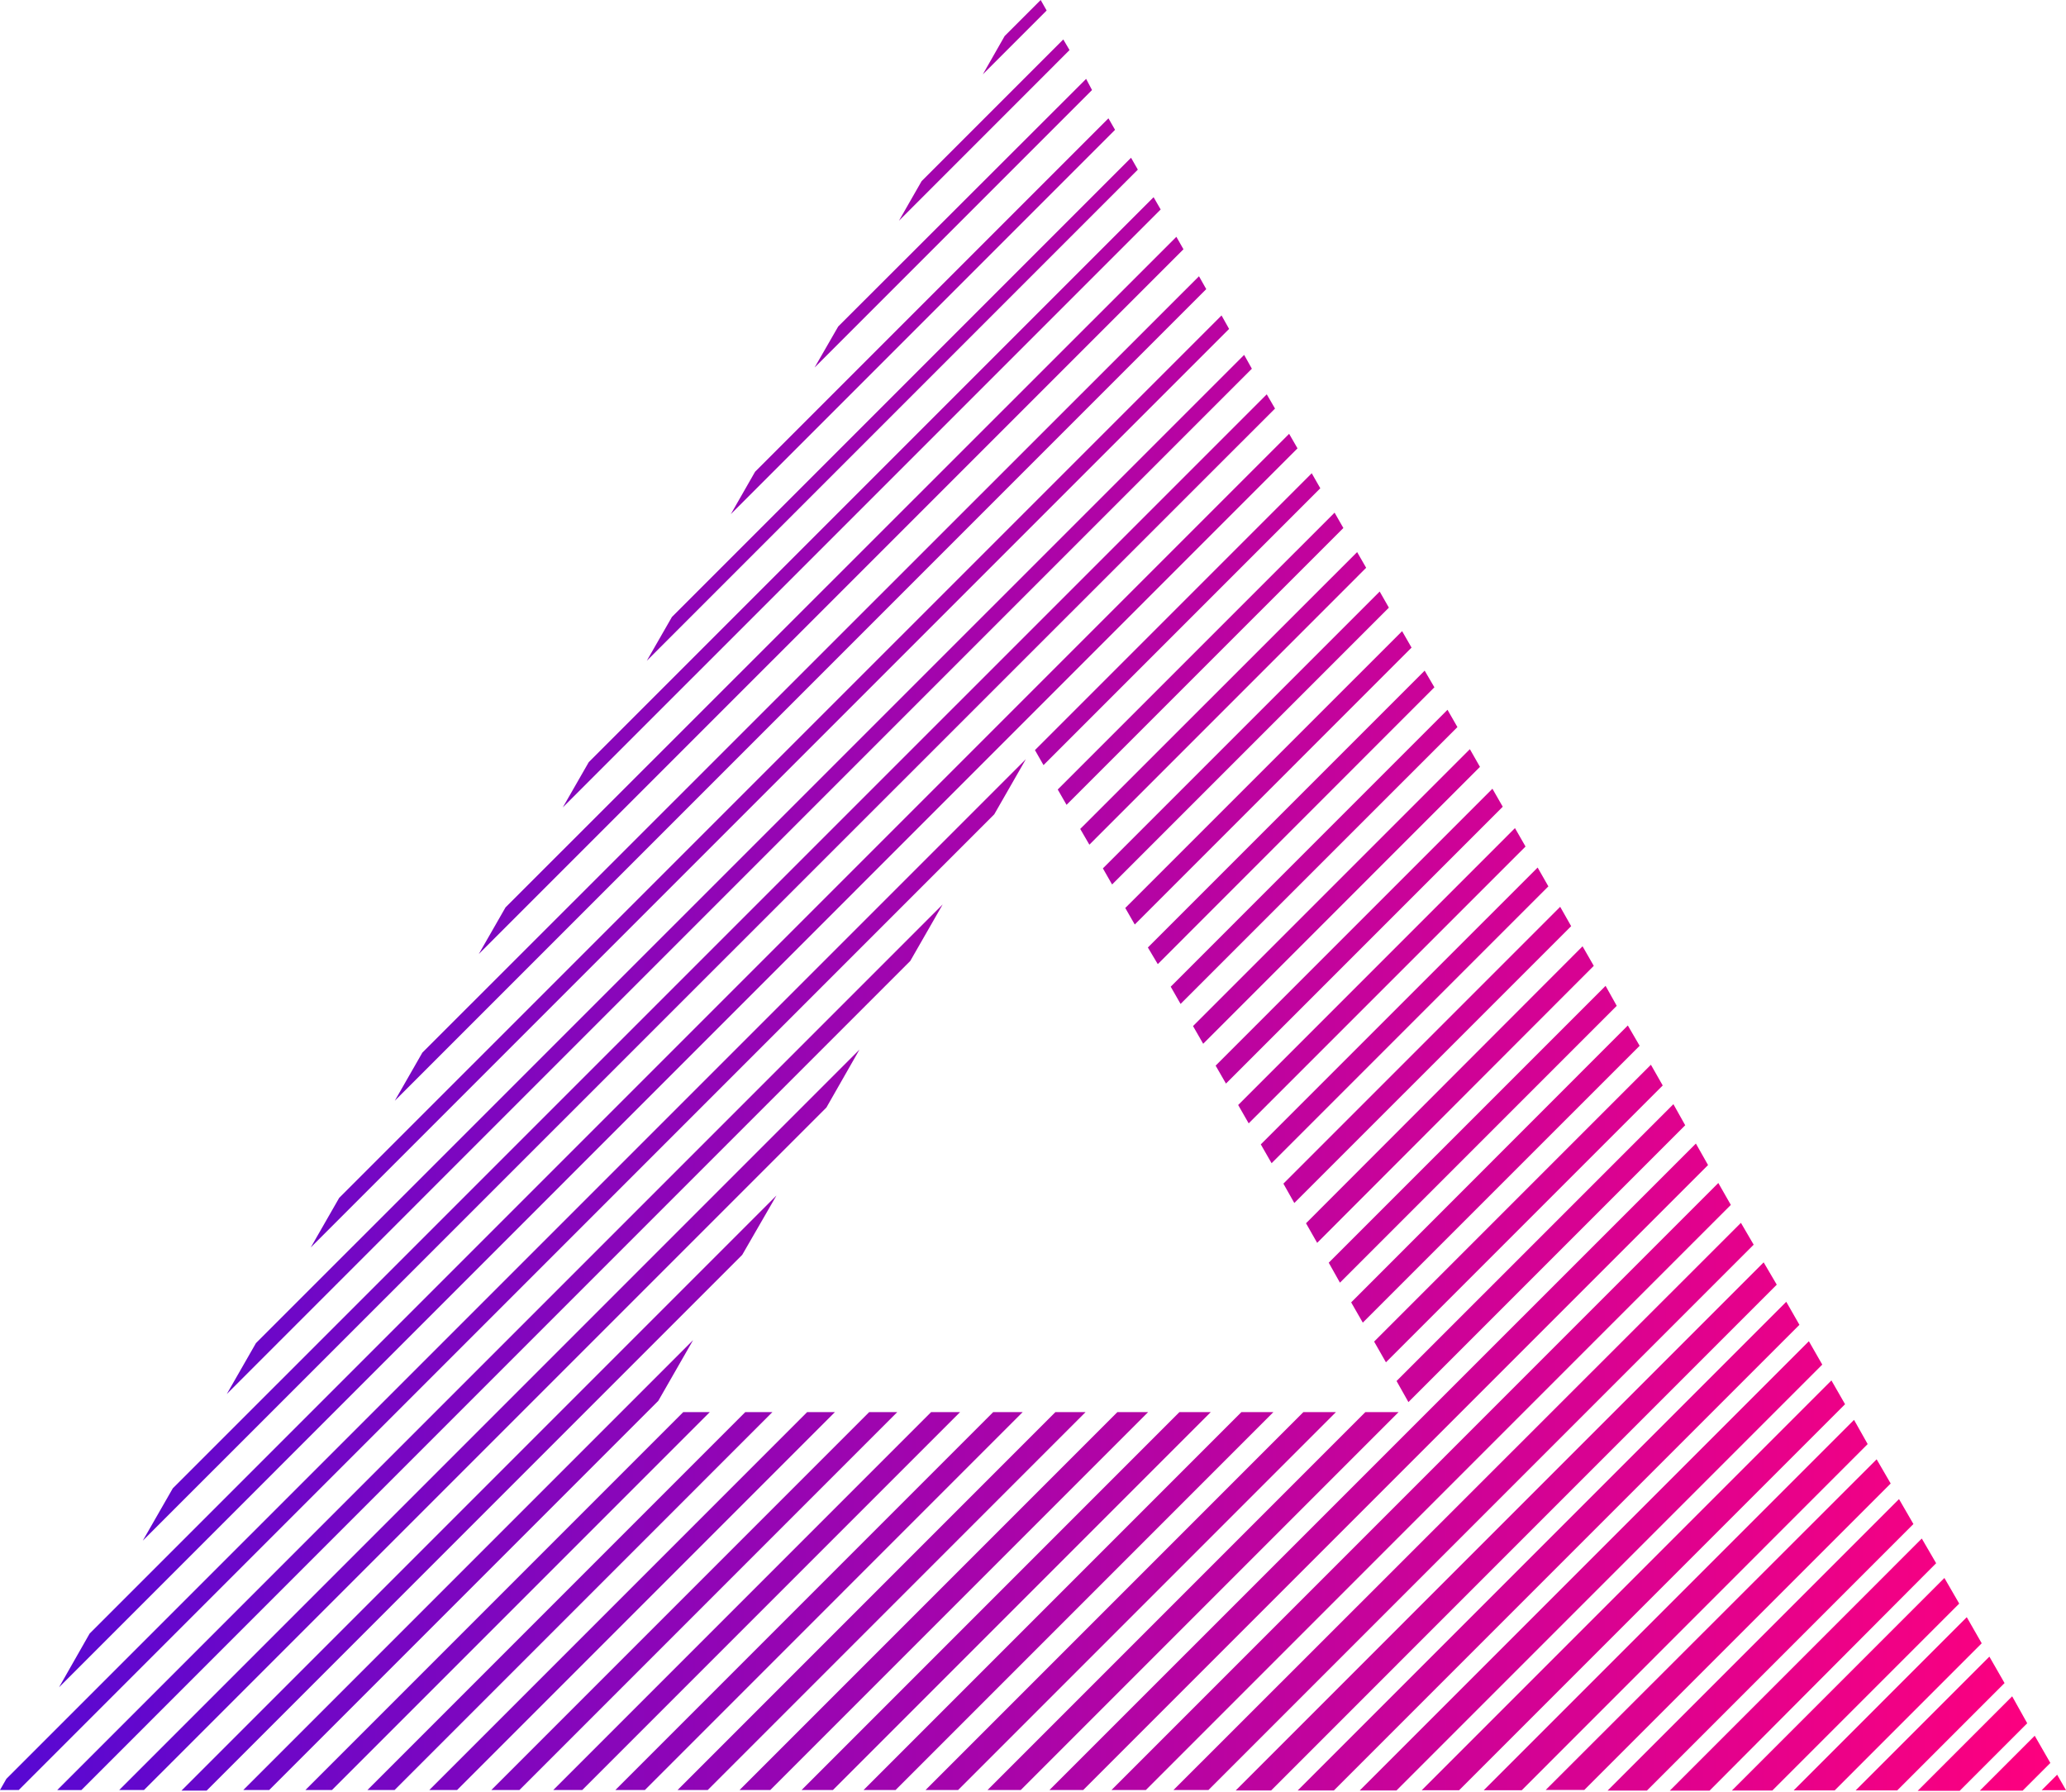 <svg width="256" height="222" viewBox="0 0 256 222" fill="none" xmlns="http://www.w3.org/2000/svg">
<path d="M157.564 144.106L191.861 109.809L190.53 107.476L156.226 141.773L157.564 144.106ZM106.496 130.033L14.775 221.755H17.847L102.4 137.209L106.496 130.033ZM151.91 134.239L186.207 99.942L184.927 97.712L150.63 132.016L151.91 134.239ZM149.087 129.309L183.384 95.005L182.133 92.811L147.829 127.115L149.087 129.309ZM166.034 158.903L200.331 124.606L198.949 122.134L164.645 156.431L166.034 158.903ZM163.211 153.973L197.486 119.654L196.096 117.233L161.829 151.545L163.211 153.973ZM160.38 149.036L194.684 114.739L193.324 112.34L159.027 146.637L160.38 149.036ZM154.726 139.169L189.03 104.872L187.721 102.59L153.424 136.894L154.726 139.169ZM129.302 94.786L163.599 60.489L162.538 58.631L128.241 92.928L129.302 94.786ZM116.809 112.048L7.095 221.762H10.086L112.794 119.047L116.809 112.048ZM146.286 124.372L180.59 90.075L179.361 87.932L145.064 122.236L146.286 124.372ZM132.155 99.708L166.458 65.412L165.369 63.51L131.065 97.807L132.155 99.708ZM134.985 104.645L169.282 70.341L168.163 68.396L133.851 102.693L134.985 104.645ZM143.462 119.442L177.737 85.146L176.53 83.083L142.234 117.38L143.462 119.442ZM140.61 114.534L174.907 80.23L173.736 78.19L139.432 112.486L140.61 114.534ZM168.865 163.855L203.169 129.558L201.706 127.042L167.424 161.346L168.865 163.855ZM137.348 14.658L93.564 58.441L90.558 63.693L138.167 16.084L137.348 14.658ZM142.943 24.43L72.953 94.42L69.734 100.03L143.821 25.951L142.943 24.43ZM140.149 19.544L83.258 76.434L80.143 81.862L140.99 21.014L140.149 19.544ZM134.583 9.772L103.863 40.448L100.937 45.531L135.314 11.154L134.583 9.772ZM171.732 168.77L206.029 134.473L204.566 131.906L170.269 166.203L171.732 168.77ZM131.752 4.886L114.198 22.44L111.389 27.348L132.528 6.203L131.752 4.886ZM128.951 0L124.489 4.462L121.783 9.209L129.69 1.302L128.951 0ZM127.115 94.054L0.79 220.372L0 221.755H2.326L123.202 100.879L127.115 94.054ZM159.737 53.745L11.103 202.379L7.314 209.035L160.775 55.545L159.737 53.745ZM174.519 173.7L208.816 139.403L207.353 136.792L173.049 171.088L174.519 173.7ZM156.965 48.852L21.409 184.386L17.693 190.866L157.989 50.615L156.965 48.852ZM148.568 34.224L52.334 130.406L48.918 136.368L149.467 35.818L148.568 34.224ZM145.766 29.338L62.639 112.413L59.326 118.192L146.644 30.881L145.766 29.338ZM154.163 43.966L31.715 166.393L28.102 172.698L155.121 45.678L154.163 43.966ZM151.362 39.08L42.028 148.4L38.51 154.536L152.298 40.748L151.362 39.08ZM137.801 109.575L172.098 75.279L170.957 73.282L136.66 107.579L137.801 109.575ZM226.933 171.015L176.165 221.784H180.802L228.623 173.963L226.933 171.015ZM229.734 175.901L183.852 221.784H188.562L231.424 178.9L229.734 175.901ZM232.536 180.787L191.532 221.747H196.315L234.277 183.786L232.536 180.787ZM224.139 166.159L168.485 221.813H173.041L225.799 169.055L224.139 166.159ZM218.536 156.387L153.117 221.813H157.506L220.16 159.152L218.536 156.387ZM221.338 161.273L160.797 221.813H165.281L222.969 164.125L221.338 161.273ZM96.212 148.107L22.484 221.835H25.6L91.97 155.458L96.212 148.107ZM240.933 195.489L214.601 221.82H219.611L242.768 198.663L240.933 195.489ZM252.123 215.033L245.321 221.835H250.631L254.062 218.405L252.123 215.033ZM238.131 190.603L206.907 221.835H211.836L239.909 193.66L238.131 190.603ZM249.329 210.147L237.627 221.85H242.834L251.195 213.489L249.329 210.147ZM254.903 219.86L252.987 221.776H256L254.903 219.86ZM246.506 205.232L229.932 221.806H235.088L248.386 208.508L246.506 205.232ZM215.72 151.493L145.408 221.755H149.745L217.3 154.2L215.72 151.493ZM243.705 200.346L222.252 221.806H227.335L245.555 203.579L243.705 200.346ZM235.308 185.717L199.197 221.828H204.069L237.093 188.804L235.308 185.717ZM107.696 174.943L60.884 221.755H64.366L111.177 174.943H107.696ZM100.008 174.943L53.197 221.755H56.642L103.453 174.943H100.008ZM115.368 174.943L68.557 221.755H72.148L118.96 174.943H115.368ZM212.919 146.556L137.728 221.755H141.985L214.469 149.27L212.919 146.556ZM85.884 166.02L30.149 221.755H33.361L81.569 173.546L85.884 166.02ZM123.063 174.943L76.251 221.755H79.909L126.72 174.943H123.063ZM92.343 174.943L45.531 221.755H48.896L95.707 174.943H92.343ZM84.656 174.943L37.844 221.755H41.136L87.947 174.943H84.656ZM161.499 174.943L114.688 221.755H118.725L165.537 174.943H161.499ZM169.179 174.943L122.368 221.755H126.486L173.297 174.943H169.179ZM210.139 141.67L130.041 221.755H134.224L211.646 144.333L210.139 141.67ZM146.139 174.943L99.328 221.755H103.212L150.023 174.943H146.139ZM138.452 174.943L91.641 221.755H95.451L142.263 174.943H138.452ZM130.772 174.943L83.961 221.755H87.698L134.51 174.943H130.772ZM153.819 174.943L107.008 221.755H110.972L157.784 174.943H153.819Z" fill="url(#paint0_linear_326_19)"/>
<defs>
<linearGradient id="paint0_linear_326_19" x1="256" y1="221.849" x2="-4.34786e-08" y2="221.849" gradientUnits="userSpaceOnUse">
<stop stop-color="#FF007E"/>
<stop offset="1" stop-color="#5708D3"/>
</linearGradient>
</defs>
</svg>
